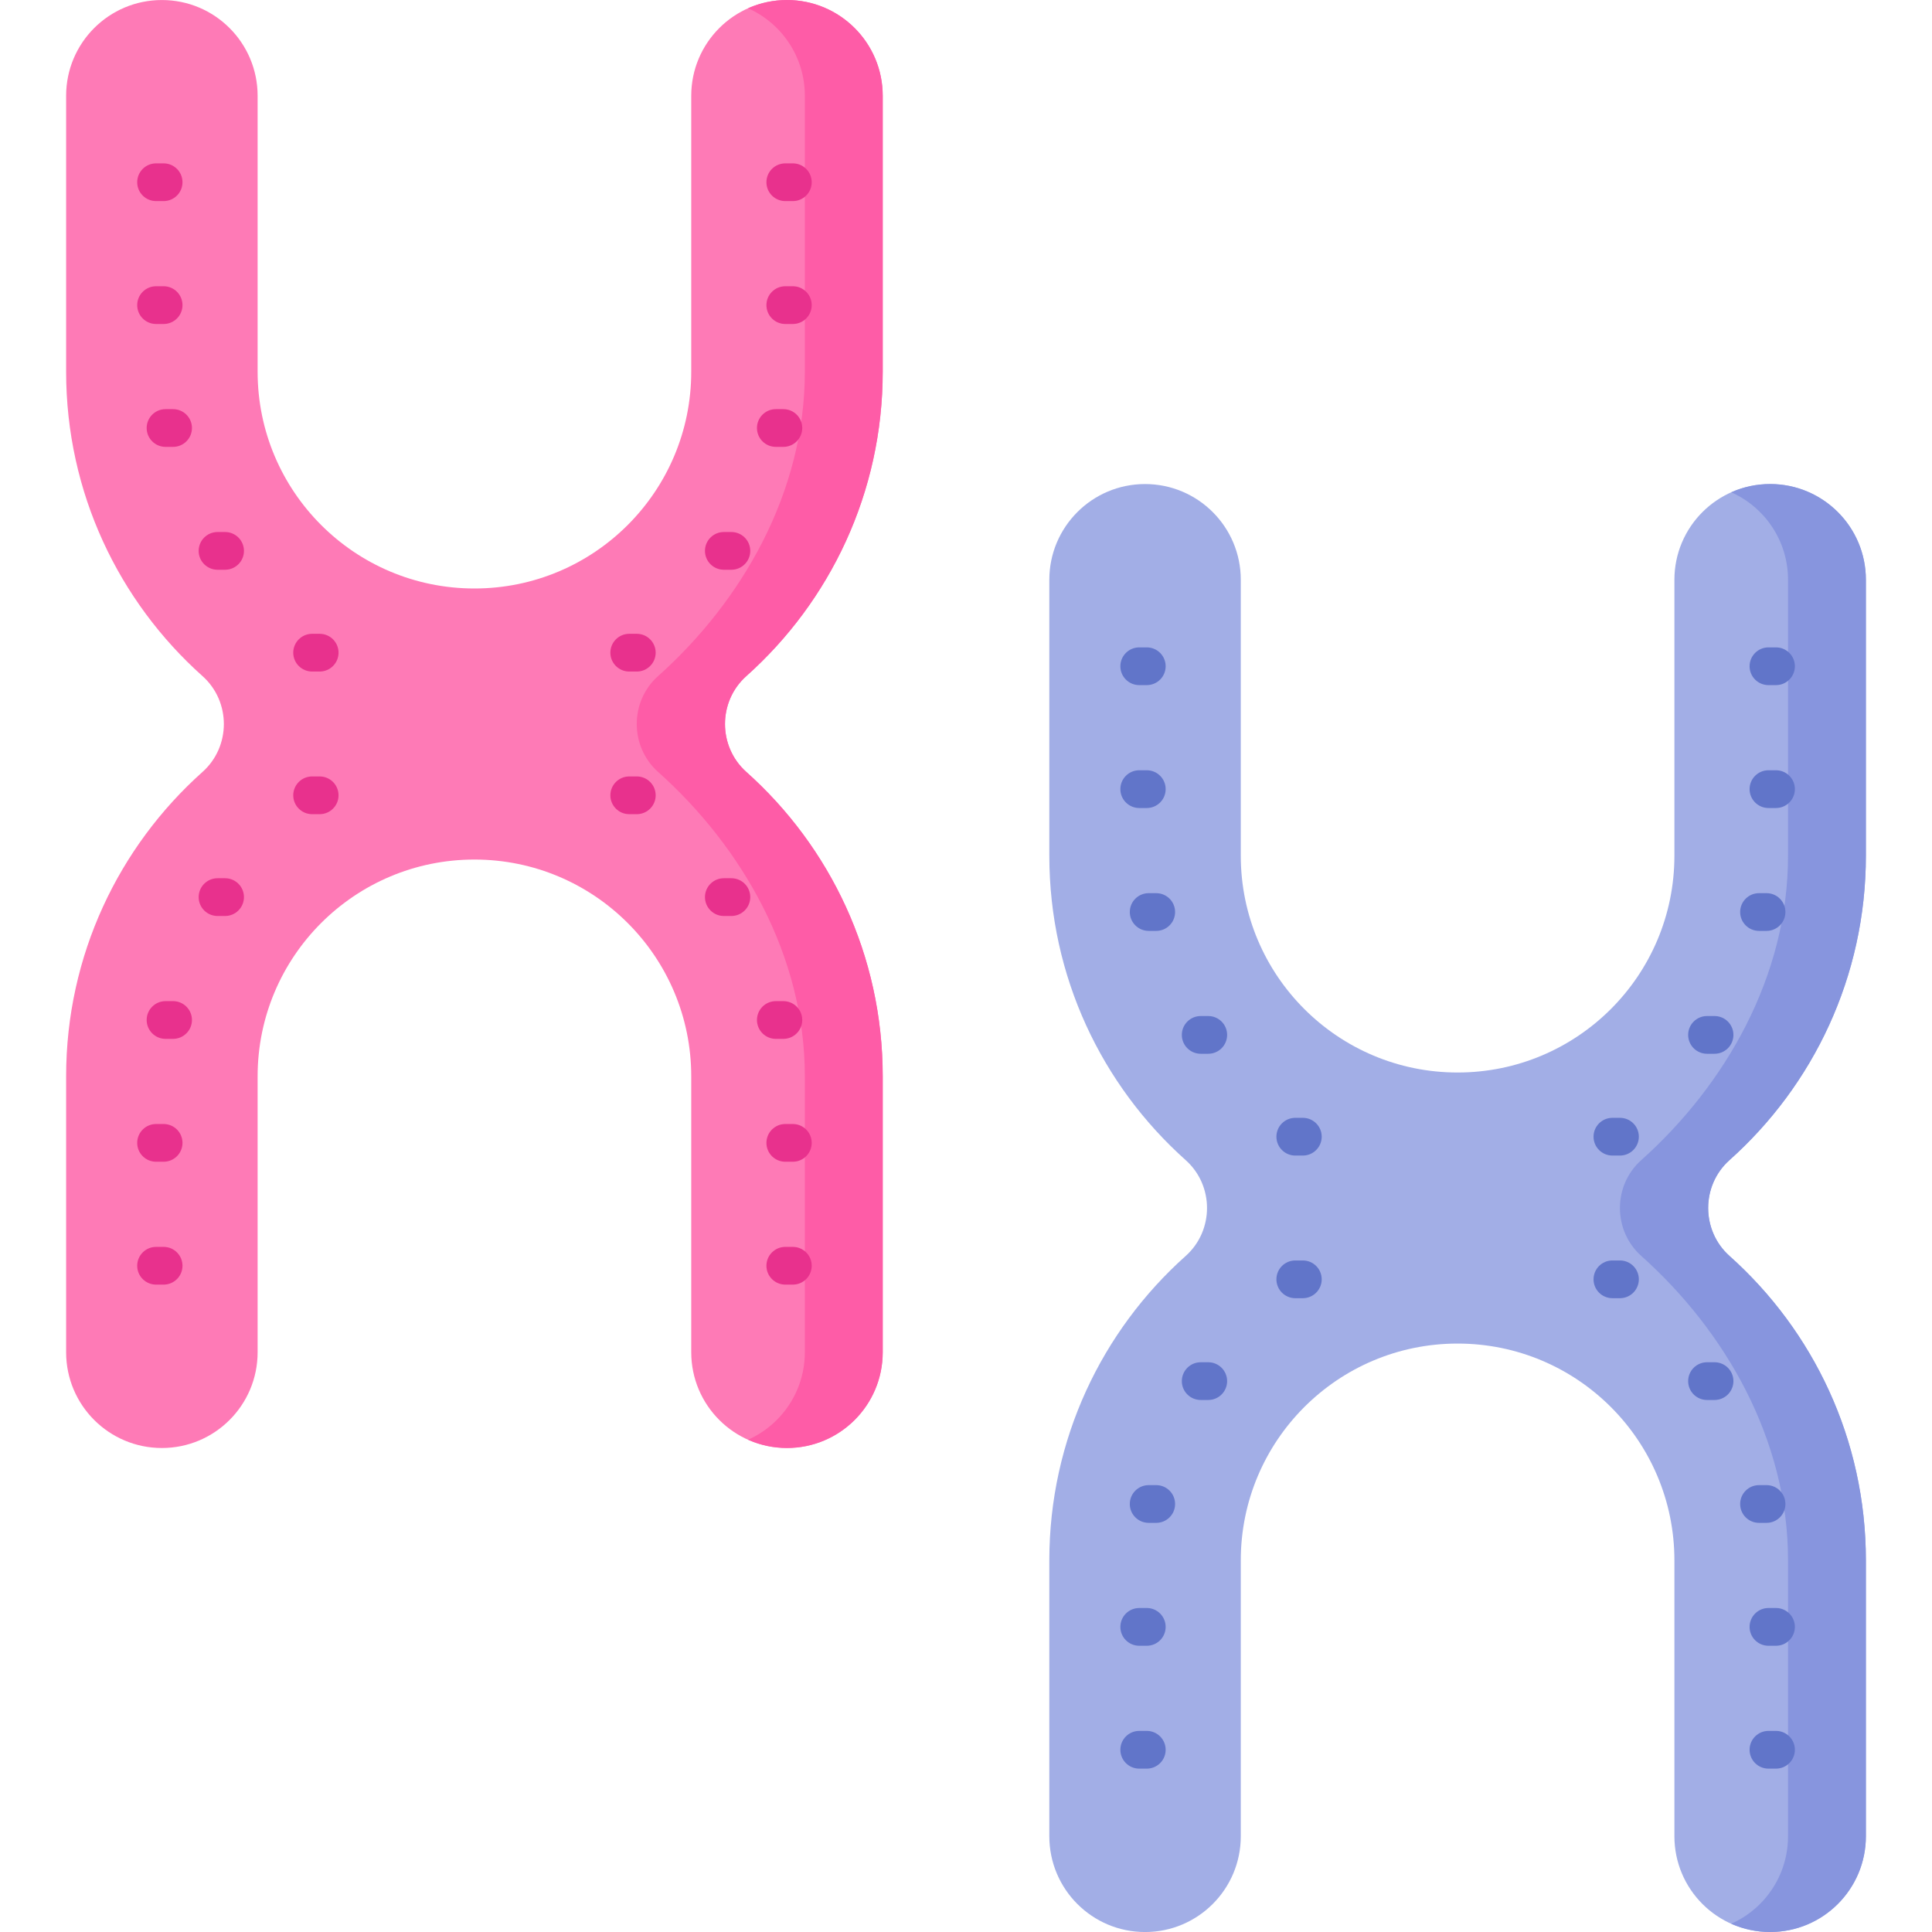 <svg width="70" height="70" viewBox="0 0 70 70" fill="none" xmlns="http://www.w3.org/2000/svg">
<g clip-path="url(#clip0)">
<path d="M31.982 13.466V3.47C31.982 1.554 30.429 0.001 28.513 0.001C26.598 0.001 25.045 1.554 25.045 3.47V13.466C25.045 17.805 21.528 21.322 17.189 21.322C12.851 21.322 9.334 17.805 9.334 13.466V3.47C9.334 1.554 7.781 0.001 5.865 0.001C3.949 0.001 2.396 1.554 2.396 3.47V13.466C2.396 17.852 4.306 21.789 7.338 24.497C8.368 25.417 8.368 27.049 7.338 27.968C4.306 30.676 2.396 34.613 2.396 38.999V48.995C2.396 50.911 3.949 52.464 5.865 52.464C7.781 52.464 9.334 50.911 9.334 48.995V38.999C9.334 34.66 12.851 31.143 17.189 31.143C21.528 31.143 25.045 34.66 25.045 38.999V48.995C25.045 50.911 26.598 52.464 28.513 52.464C30.429 52.464 31.982 50.911 31.982 48.995V38.999C31.982 34.613 30.072 30.676 27.04 27.968C26.011 27.049 26.011 25.417 27.04 24.497C30.072 21.789 31.982 17.852 31.982 13.466Z" fill="#FE7AB6"/>
<path d="M27.039 27.967C30.072 30.674 31.983 34.613 31.983 38.998V48.995C31.983 49.952 31.595 50.819 30.967 51.447C30.339 52.075 29.471 52.463 28.514 52.463C28.011 52.463 27.535 52.356 27.103 52.164C27.494 51.99 27.846 51.746 28.145 51.447C28.773 50.819 29.161 49.952 29.161 48.995V38.998C29.161 34.613 26.875 30.674 23.842 27.967C22.814 27.047 22.814 25.415 23.842 24.497C26.875 21.788 29.161 17.851 29.161 13.465V3.469C29.161 2.055 28.316 0.839 27.103 0.299C27.535 0.107 28.011 0 28.514 0C30.429 0 31.983 1.553 31.983 3.469V13.465C31.983 17.851 30.073 21.788 27.04 24.497C26.011 25.415 26.011 27.047 27.039 27.967Z" fill="#FE5CA7"/>
<path d="M5.928 7.286H5.655C5.277 7.286 4.971 6.98 4.971 6.603C4.971 6.225 5.277 5.919 5.655 5.919H5.928C6.306 5.919 6.612 6.225 6.612 6.603C6.612 6.98 6.306 7.286 5.928 7.286Z" fill="#E8318D"/>
<path d="M5.928 11.739H5.655C5.277 11.739 4.971 11.433 4.971 11.055C4.971 10.678 5.277 10.371 5.655 10.371H5.928C6.306 10.371 6.612 10.678 6.612 11.055C6.612 11.433 6.306 11.739 5.928 11.739Z" fill="#E8318D"/>
<path d="M6.271 16.191H5.998C5.62 16.191 5.314 15.885 5.314 15.507C5.314 15.13 5.62 14.824 5.998 14.824H6.271C6.648 14.824 6.955 15.13 6.955 15.507C6.955 15.885 6.648 16.191 6.271 16.191Z" fill="#E8318D"/>
<path d="M8.155 20.643H7.882C7.504 20.643 7.198 20.337 7.198 19.96C7.198 19.582 7.504 19.276 7.882 19.276H8.155C8.533 19.276 8.839 19.582 8.839 19.96C8.839 20.337 8.533 20.643 8.155 20.643Z" fill="#E8318D"/>
<path d="M11.582 24.331H11.309C10.931 24.331 10.625 24.025 10.625 23.648C10.625 23.27 10.931 22.964 11.309 22.964H11.582C11.96 22.964 12.266 23.27 12.266 23.648C12.266 24.025 11.96 24.331 11.582 24.331Z" fill="#E8318D"/>
<path d="M28.726 7.286H28.453C28.075 7.286 27.769 6.98 27.769 6.603C27.769 6.225 28.075 5.919 28.453 5.919H28.726C29.103 5.919 29.41 6.225 29.41 6.603C29.41 6.98 29.103 7.286 28.726 7.286Z" fill="#E8318D"/>
<path d="M28.726 11.739H28.453C28.075 11.739 27.769 11.433 27.769 11.055C27.769 10.678 28.075 10.371 28.453 10.371H28.726C29.103 10.371 29.41 10.678 29.41 11.055C29.41 11.433 29.103 11.739 28.726 11.739Z" fill="#E8318D"/>
<path d="M28.383 16.191H28.11C27.732 16.191 27.426 15.885 27.426 15.507C27.426 15.13 27.732 14.824 28.11 14.824H28.383C28.761 14.824 29.067 15.13 29.067 15.507C29.067 15.885 28.761 16.191 28.383 16.191Z" fill="#E8318D"/>
<path d="M26.499 20.643H26.226C25.848 20.643 25.542 20.337 25.542 19.96C25.542 19.582 25.848 19.276 26.226 19.276H26.499C26.877 19.276 27.183 19.582 27.183 19.96C27.183 20.337 26.877 20.643 26.499 20.643Z" fill="#E8318D"/>
<path d="M23.072 24.331H22.799C22.421 24.331 22.115 24.025 22.115 23.648C22.115 23.27 22.421 22.964 22.799 22.964H23.072C23.45 22.964 23.756 23.27 23.756 23.648C23.756 24.025 23.45 24.331 23.072 24.331Z" fill="#E8318D"/>
<path d="M5.928 46.544H5.655C5.277 46.544 4.971 46.238 4.971 45.861C4.971 45.483 5.277 45.177 5.655 45.177H5.928C6.306 45.177 6.612 45.483 6.612 45.861C6.612 46.238 6.306 46.544 5.928 46.544Z" fill="#E8318D"/>
<path d="M5.928 42.092H5.655C5.277 42.092 4.971 41.786 4.971 41.409C4.971 41.031 5.277 40.725 5.655 40.725H5.928C6.306 40.725 6.612 41.031 6.612 41.409C6.612 41.786 6.306 42.092 5.928 42.092Z" fill="#E8318D"/>
<path d="M6.271 37.64H5.998C5.62 37.64 5.314 37.334 5.314 36.956C5.314 36.579 5.62 36.273 5.998 36.273H6.271C6.648 36.273 6.955 36.579 6.955 36.956C6.955 37.334 6.648 37.64 6.271 37.64Z" fill="#E8318D"/>
<path d="M8.155 33.188H7.882C7.504 33.188 7.198 32.881 7.198 32.504C7.198 32.126 7.504 31.82 7.882 31.82H8.155C8.533 31.82 8.839 32.126 8.839 32.504C8.839 32.881 8.533 33.188 8.155 33.188Z" fill="#E8318D"/>
<path d="M11.582 29.499H11.309C10.931 29.499 10.625 29.193 10.625 28.816C10.625 28.438 10.931 28.132 11.309 28.132H11.582C11.96 28.132 12.266 28.438 12.266 28.816C12.266 29.193 11.96 29.499 11.582 29.499Z" fill="#E8318D"/>
<path d="M28.726 46.544H28.453C28.075 46.544 27.769 46.238 27.769 45.861C27.769 45.483 28.075 45.177 28.453 45.177H28.726C29.103 45.177 29.41 45.483 29.41 45.861C29.41 46.238 29.103 46.544 28.726 46.544Z" fill="#E8318D"/>
<path d="M28.726 42.092H28.453C28.075 42.092 27.769 41.786 27.769 41.409C27.769 41.031 28.075 40.725 28.453 40.725H28.726C29.103 40.725 29.41 41.031 29.41 41.409C29.41 41.786 29.103 42.092 28.726 42.092Z" fill="#E8318D"/>
<path d="M28.383 37.64H28.11C27.732 37.64 27.426 37.334 27.426 36.956C27.426 36.579 27.732 36.273 28.11 36.273H28.383C28.761 36.273 29.067 36.579 29.067 36.956C29.067 37.334 28.761 37.64 28.383 37.64Z" fill="#E8318D"/>
<path d="M26.499 33.188H26.226C25.848 33.188 25.542 32.881 25.542 32.504C25.542 32.126 25.848 31.82 26.226 31.82H26.499C26.877 31.82 27.183 32.126 27.183 32.504C27.183 32.881 26.877 33.188 26.499 33.188Z" fill="#E8318D"/>
<path d="M23.072 29.499H22.799C22.421 29.499 22.115 29.193 22.115 28.816C22.115 28.438 22.421 28.132 22.799 28.132H23.072C23.45 28.132 23.756 28.438 23.756 28.816C23.756 29.193 23.45 29.499 23.072 29.499Z" fill="#E8318D"/>
<path d="M67.604 31.003V21.006C67.604 19.091 66.051 17.538 64.135 17.538C62.22 17.538 60.667 19.091 60.667 21.006V31.003C60.667 35.342 57.15 38.859 52.811 38.859C48.473 38.859 44.956 35.342 44.956 31.003V21.006C44.956 19.091 43.403 17.538 41.487 17.538C39.572 17.538 38.019 19.091 38.019 21.006V31.003C38.019 35.389 39.928 39.326 42.96 42.034C43.99 42.953 43.99 44.585 42.96 45.505C39.928 48.213 38.019 52.15 38.019 56.536V66.532C38.019 68.448 39.571 70.001 41.487 70.001C43.403 70.001 44.956 68.448 44.956 66.532V56.536C44.956 52.197 48.473 48.68 52.811 48.68C57.15 48.68 60.667 52.197 60.667 56.536V66.532C60.667 68.448 62.22 70.001 64.135 70.001C66.051 70.001 67.604 68.448 67.604 66.532V56.536C67.604 52.15 65.694 48.213 62.662 45.505C61.633 44.585 61.633 42.953 62.662 42.034C65.694 39.326 67.604 35.389 67.604 31.003Z" fill="#A2AEE6"/>
<path d="M62.662 45.504C65.695 48.211 67.605 52.15 67.605 56.534V66.532C67.605 67.489 67.217 68.356 66.589 68.984C65.962 69.612 65.094 70 64.136 70C63.634 70 63.157 69.892 62.725 69.701C63.116 69.527 63.469 69.283 63.768 68.984C64.396 68.356 64.784 67.489 64.784 66.532V56.534C64.784 52.15 62.498 48.211 59.465 45.504C58.436 44.584 58.436 42.952 59.465 42.034C62.498 39.325 64.784 35.388 64.784 31.002V21.006C64.784 19.592 63.938 18.376 62.725 17.836C63.157 17.644 63.634 17.537 64.136 17.537C66.052 17.537 67.605 19.09 67.605 21.006V31.002C67.605 35.388 65.695 39.325 62.662 42.034C61.634 42.952 61.634 44.584 62.662 45.504Z" fill="#8795DE"/>
<path d="M41.55 24.823H41.277C40.899 24.823 40.593 24.517 40.593 24.14C40.593 23.762 40.899 23.456 41.277 23.456H41.55C41.928 23.456 42.234 23.762 42.234 24.14C42.234 24.517 41.928 24.823 41.55 24.823Z" fill="#6175C9"/>
<path d="M41.55 29.276H41.277C40.899 29.276 40.593 28.969 40.593 28.592C40.593 28.214 40.899 27.908 41.277 27.908H41.55C41.928 27.908 42.234 28.214 42.234 28.592C42.234 28.969 41.928 29.276 41.55 29.276Z" fill="#6175C9"/>
<path d="M41.892 33.728H41.619C41.241 33.728 40.935 33.422 40.935 33.044C40.935 32.667 41.241 32.361 41.619 32.361H41.892C42.27 32.361 42.576 32.667 42.576 33.044C42.576 33.422 42.27 33.728 41.892 33.728Z" fill="#6175C9"/>
<path d="M43.777 38.18H43.504C43.126 38.18 42.82 37.874 42.82 37.496C42.82 37.119 43.126 36.813 43.504 36.813H43.777C44.155 36.813 44.461 37.119 44.461 37.496C44.461 37.874 44.155 38.18 43.777 38.18Z" fill="#6175C9"/>
<path d="M47.204 41.868H46.931C46.553 41.868 46.247 41.562 46.247 41.184C46.247 40.807 46.553 40.501 46.931 40.501H47.204C47.582 40.501 47.888 40.807 47.888 41.184C47.888 41.562 47.582 41.868 47.204 41.868Z" fill="#6175C9"/>
<path d="M64.348 24.823H64.075C63.697 24.823 63.391 24.517 63.391 24.14C63.391 23.762 63.697 23.456 64.075 23.456H64.348C64.726 23.456 65.032 23.762 65.032 24.14C65.032 24.517 64.725 24.823 64.348 24.823Z" fill="#6175C9"/>
<path d="M64.348 29.276H64.075C63.697 29.276 63.391 28.969 63.391 28.592C63.391 28.214 63.697 27.908 64.075 27.908H64.348C64.726 27.908 65.032 28.214 65.032 28.592C65.032 28.969 64.725 29.276 64.348 29.276Z" fill="#6175C9"/>
<path d="M64.006 33.728H63.732C63.355 33.728 63.049 33.422 63.049 33.044C63.049 32.667 63.355 32.361 63.732 32.361H64.006C64.383 32.361 64.689 32.667 64.689 33.044C64.689 33.422 64.383 33.728 64.006 33.728Z" fill="#6175C9"/>
<path d="M62.121 38.18H61.848C61.471 38.18 61.165 37.874 61.165 37.496C61.165 37.119 61.471 36.813 61.848 36.813H62.121C62.499 36.813 62.805 37.119 62.805 37.496C62.805 37.874 62.499 38.18 62.121 38.18Z" fill="#6175C9"/>
<path d="M58.694 41.868H58.421C58.043 41.868 57.737 41.562 57.737 41.184C57.737 40.807 58.043 40.501 58.421 40.501H58.694C59.072 40.501 59.378 40.807 59.378 41.184C59.378 41.562 59.072 41.868 58.694 41.868Z" fill="#6175C9"/>
<path d="M41.55 64.081H41.277C40.899 64.081 40.593 63.775 40.593 63.398C40.593 63.02 40.899 62.714 41.277 62.714H41.55C41.928 62.714 42.234 63.02 42.234 63.398C42.234 63.775 41.928 64.081 41.55 64.081Z" fill="#6175C9"/>
<path d="M41.55 59.629H41.277C40.899 59.629 40.593 59.323 40.593 58.945C40.593 58.568 40.899 58.261 41.277 58.261H41.55C41.928 58.261 42.234 58.568 42.234 58.945C42.234 59.323 41.928 59.629 41.55 59.629Z" fill="#6175C9"/>
<path d="M41.892 55.176H41.619C41.241 55.176 40.935 54.87 40.935 54.493C40.935 54.115 41.241 53.809 41.619 53.809H41.892C42.27 53.809 42.576 54.115 42.576 54.493C42.576 54.87 42.27 55.176 41.892 55.176Z" fill="#6175C9"/>
<path d="M43.777 50.724H43.504C43.126 50.724 42.82 50.418 42.82 50.041C42.82 49.663 43.126 49.357 43.504 49.357H43.777C44.155 49.357 44.461 49.663 44.461 50.041C44.461 50.418 44.155 50.724 43.777 50.724Z" fill="#6175C9"/>
<path d="M47.204 47.036H46.931C46.553 47.036 46.247 46.73 46.247 46.352C46.247 45.975 46.553 45.669 46.931 45.669H47.204C47.582 45.669 47.888 45.975 47.888 46.352C47.888 46.73 47.582 47.036 47.204 47.036Z" fill="#6175C9"/>
<path d="M64.348 64.081H64.075C63.697 64.081 63.391 63.775 63.391 63.398C63.391 63.02 63.697 62.714 64.075 62.714H64.348C64.726 62.714 65.032 63.02 65.032 63.398C65.032 63.775 64.725 64.081 64.348 64.081Z" fill="#6175C9"/>
<path d="M64.348 59.629H64.075C63.697 59.629 63.391 59.323 63.391 58.945C63.391 58.568 63.697 58.261 64.075 58.261H64.348C64.726 58.261 65.032 58.568 65.032 58.945C65.032 59.323 64.725 59.629 64.348 59.629Z" fill="#6175C9"/>
<path d="M64.006 55.176H63.732C63.355 55.176 63.049 54.87 63.049 54.493C63.049 54.115 63.355 53.809 63.732 53.809H64.006C64.383 53.809 64.689 54.115 64.689 54.493C64.689 54.87 64.383 55.176 64.006 55.176Z" fill="#6175C9"/>
<path d="M62.121 50.724H61.848C61.471 50.724 61.165 50.418 61.165 50.041C61.165 49.663 61.471 49.357 61.848 49.357H62.121C62.499 49.357 62.805 49.663 62.805 50.041C62.805 50.418 62.499 50.724 62.121 50.724Z" fill="#6175C9"/>
<path d="M58.694 47.036H58.421C58.043 47.036 57.737 46.73 57.737 46.352C57.737 45.975 58.043 45.669 58.421 45.669H58.694C59.072 45.669 59.378 45.975 59.378 46.352C59.378 46.73 59.072 47.036 58.694 47.036Z" fill="#6175C9"/>
</g>
<defs>
<clipPath id="clip0">
<rect width="70" height="70" fill="white"/>
</clipPath>
</defs>
</svg>

